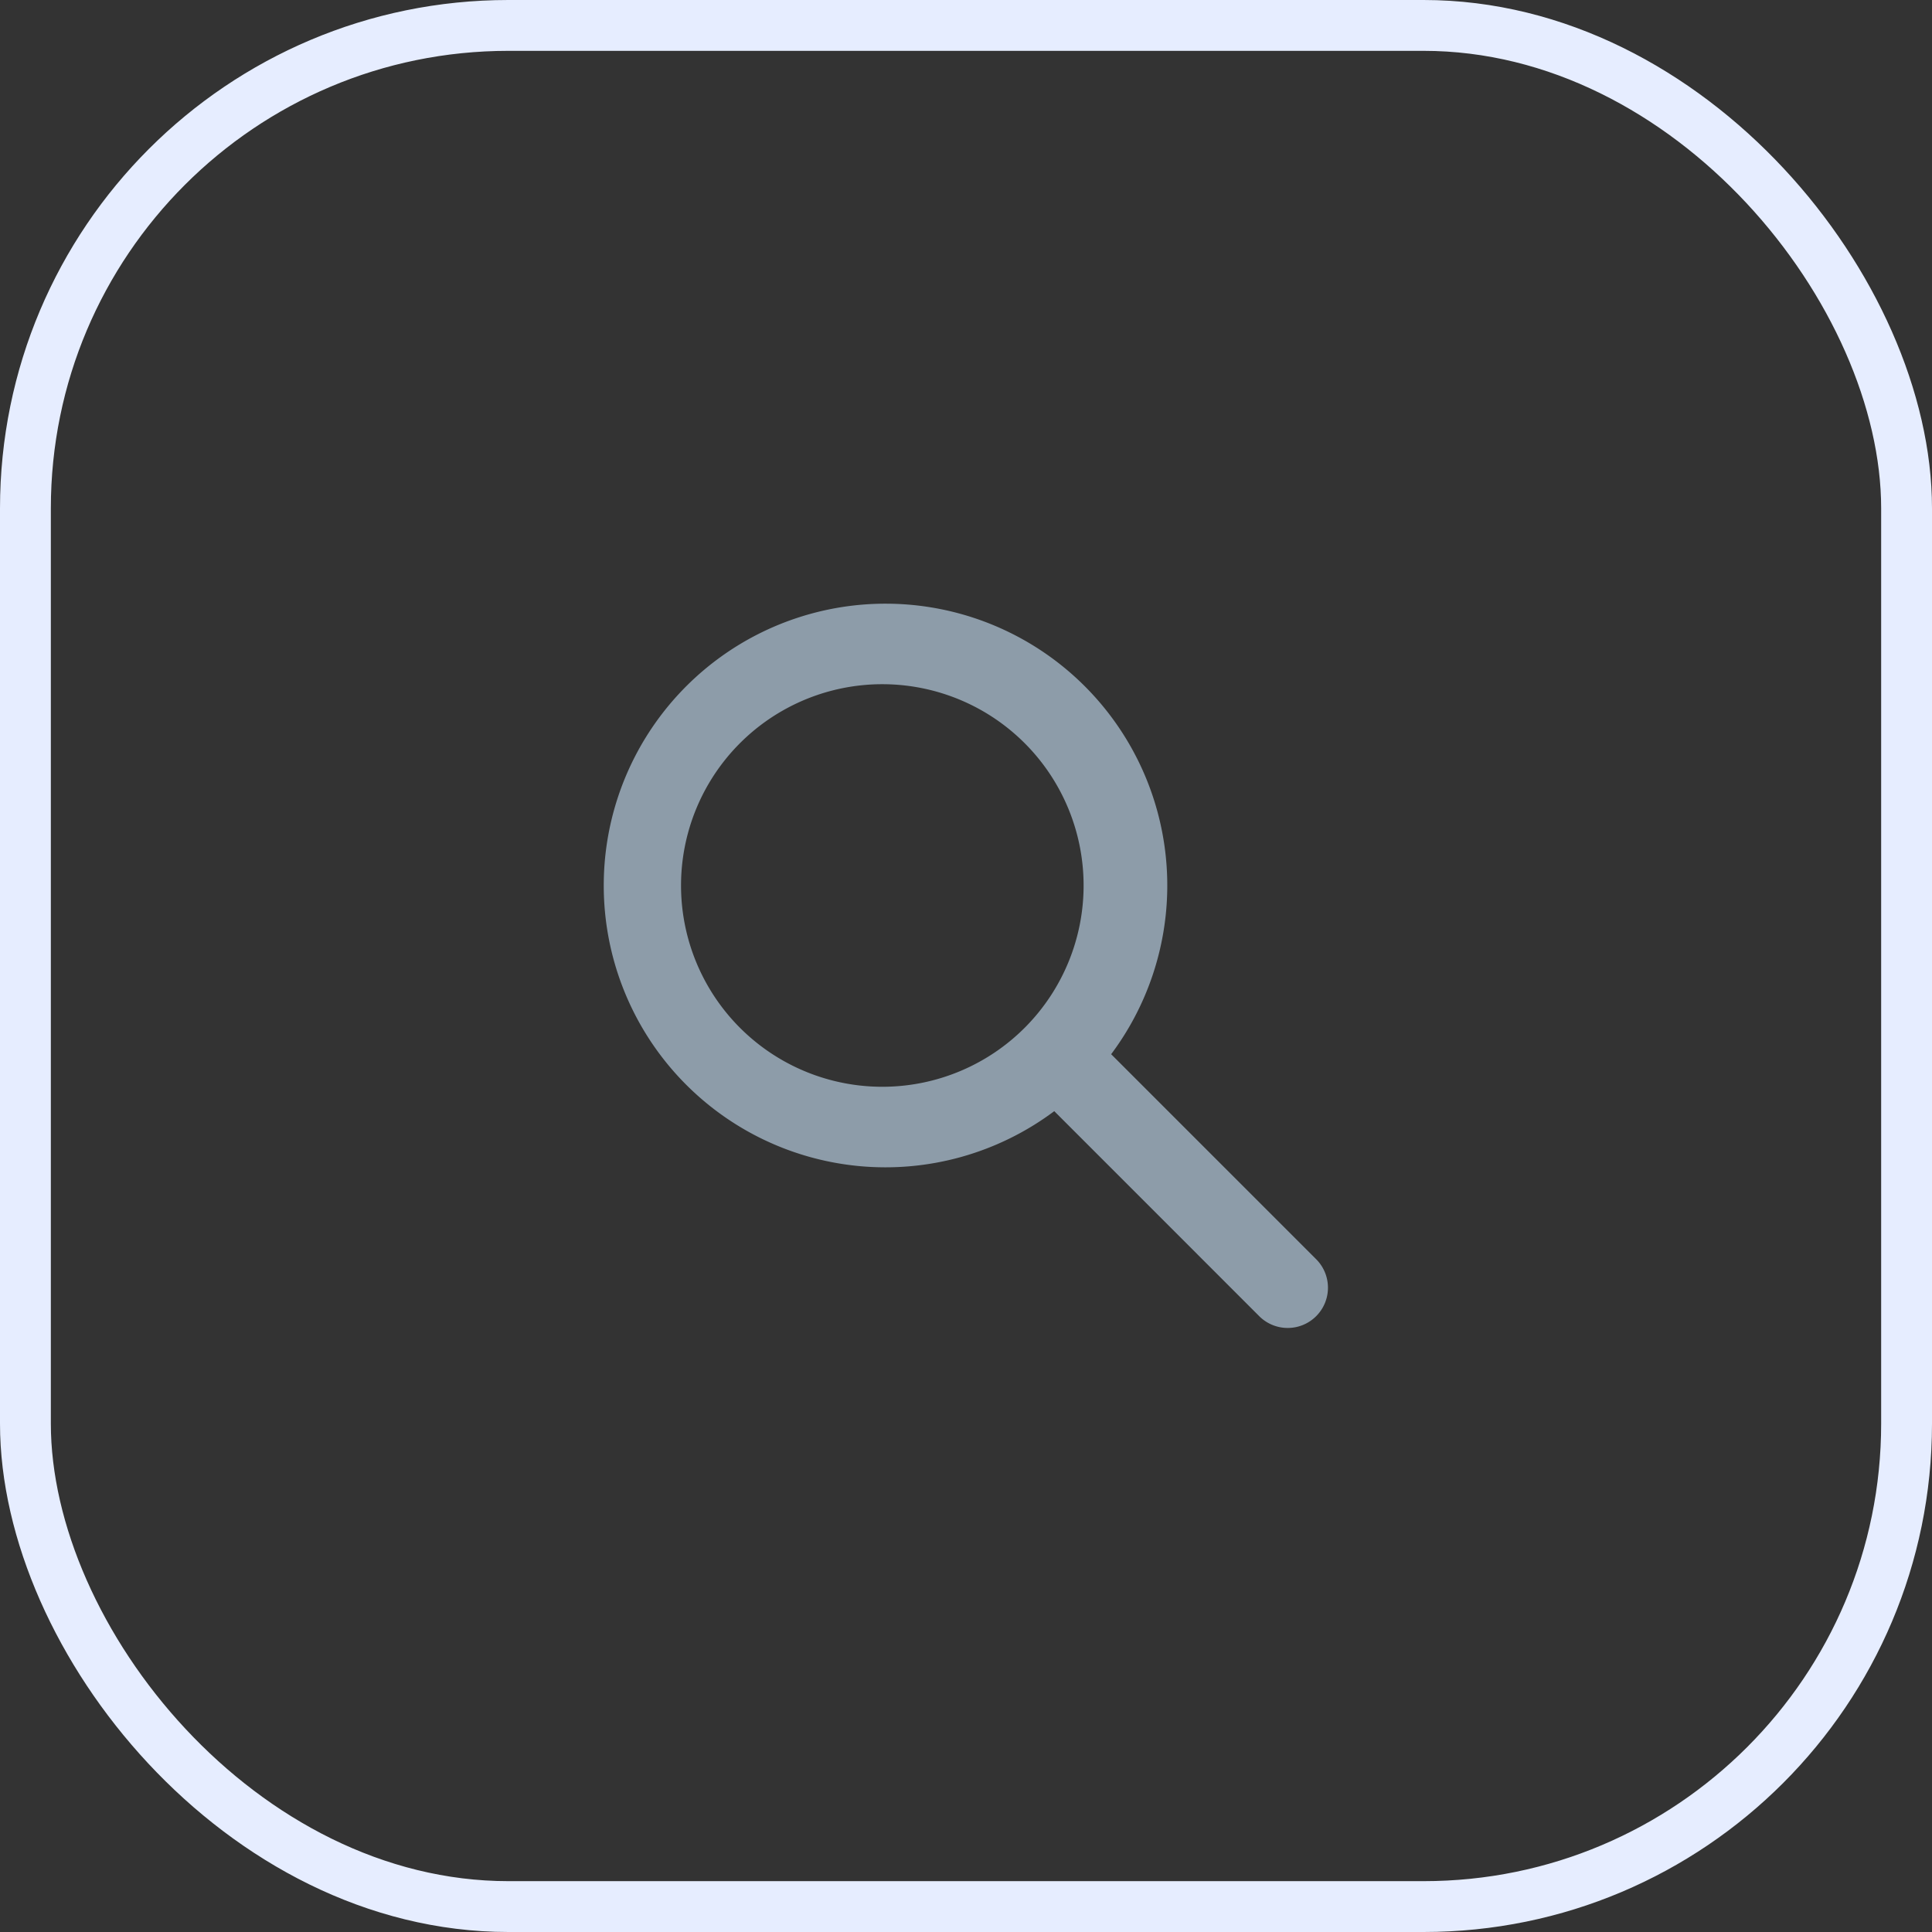 <svg width="38" height="38" fill="none" xmlns="http://www.w3.org/2000/svg"><rect width="100%" height="100%" fill="#333333" stroke="none"/><rect x=".5" y=".5" width="37" height="37" rx="9.5" stroke="#E6EDFF"/><path fill-rule="evenodd" clip-rule="evenodd" d="M17.417 13.458a3.959 3.959 0 1 0 0 7.917 3.959 3.959 0 0 0 0-7.917Zm-5.542 3.959a5.542 5.542 0 1 1 9.98 3.318l4.038 4.038a.792.792 0 0 1-1.12 1.12l-4.037-4.038a5.541 5.541 0 0 1-8.861-4.438Z" fill="#8D9CA9"/></svg>